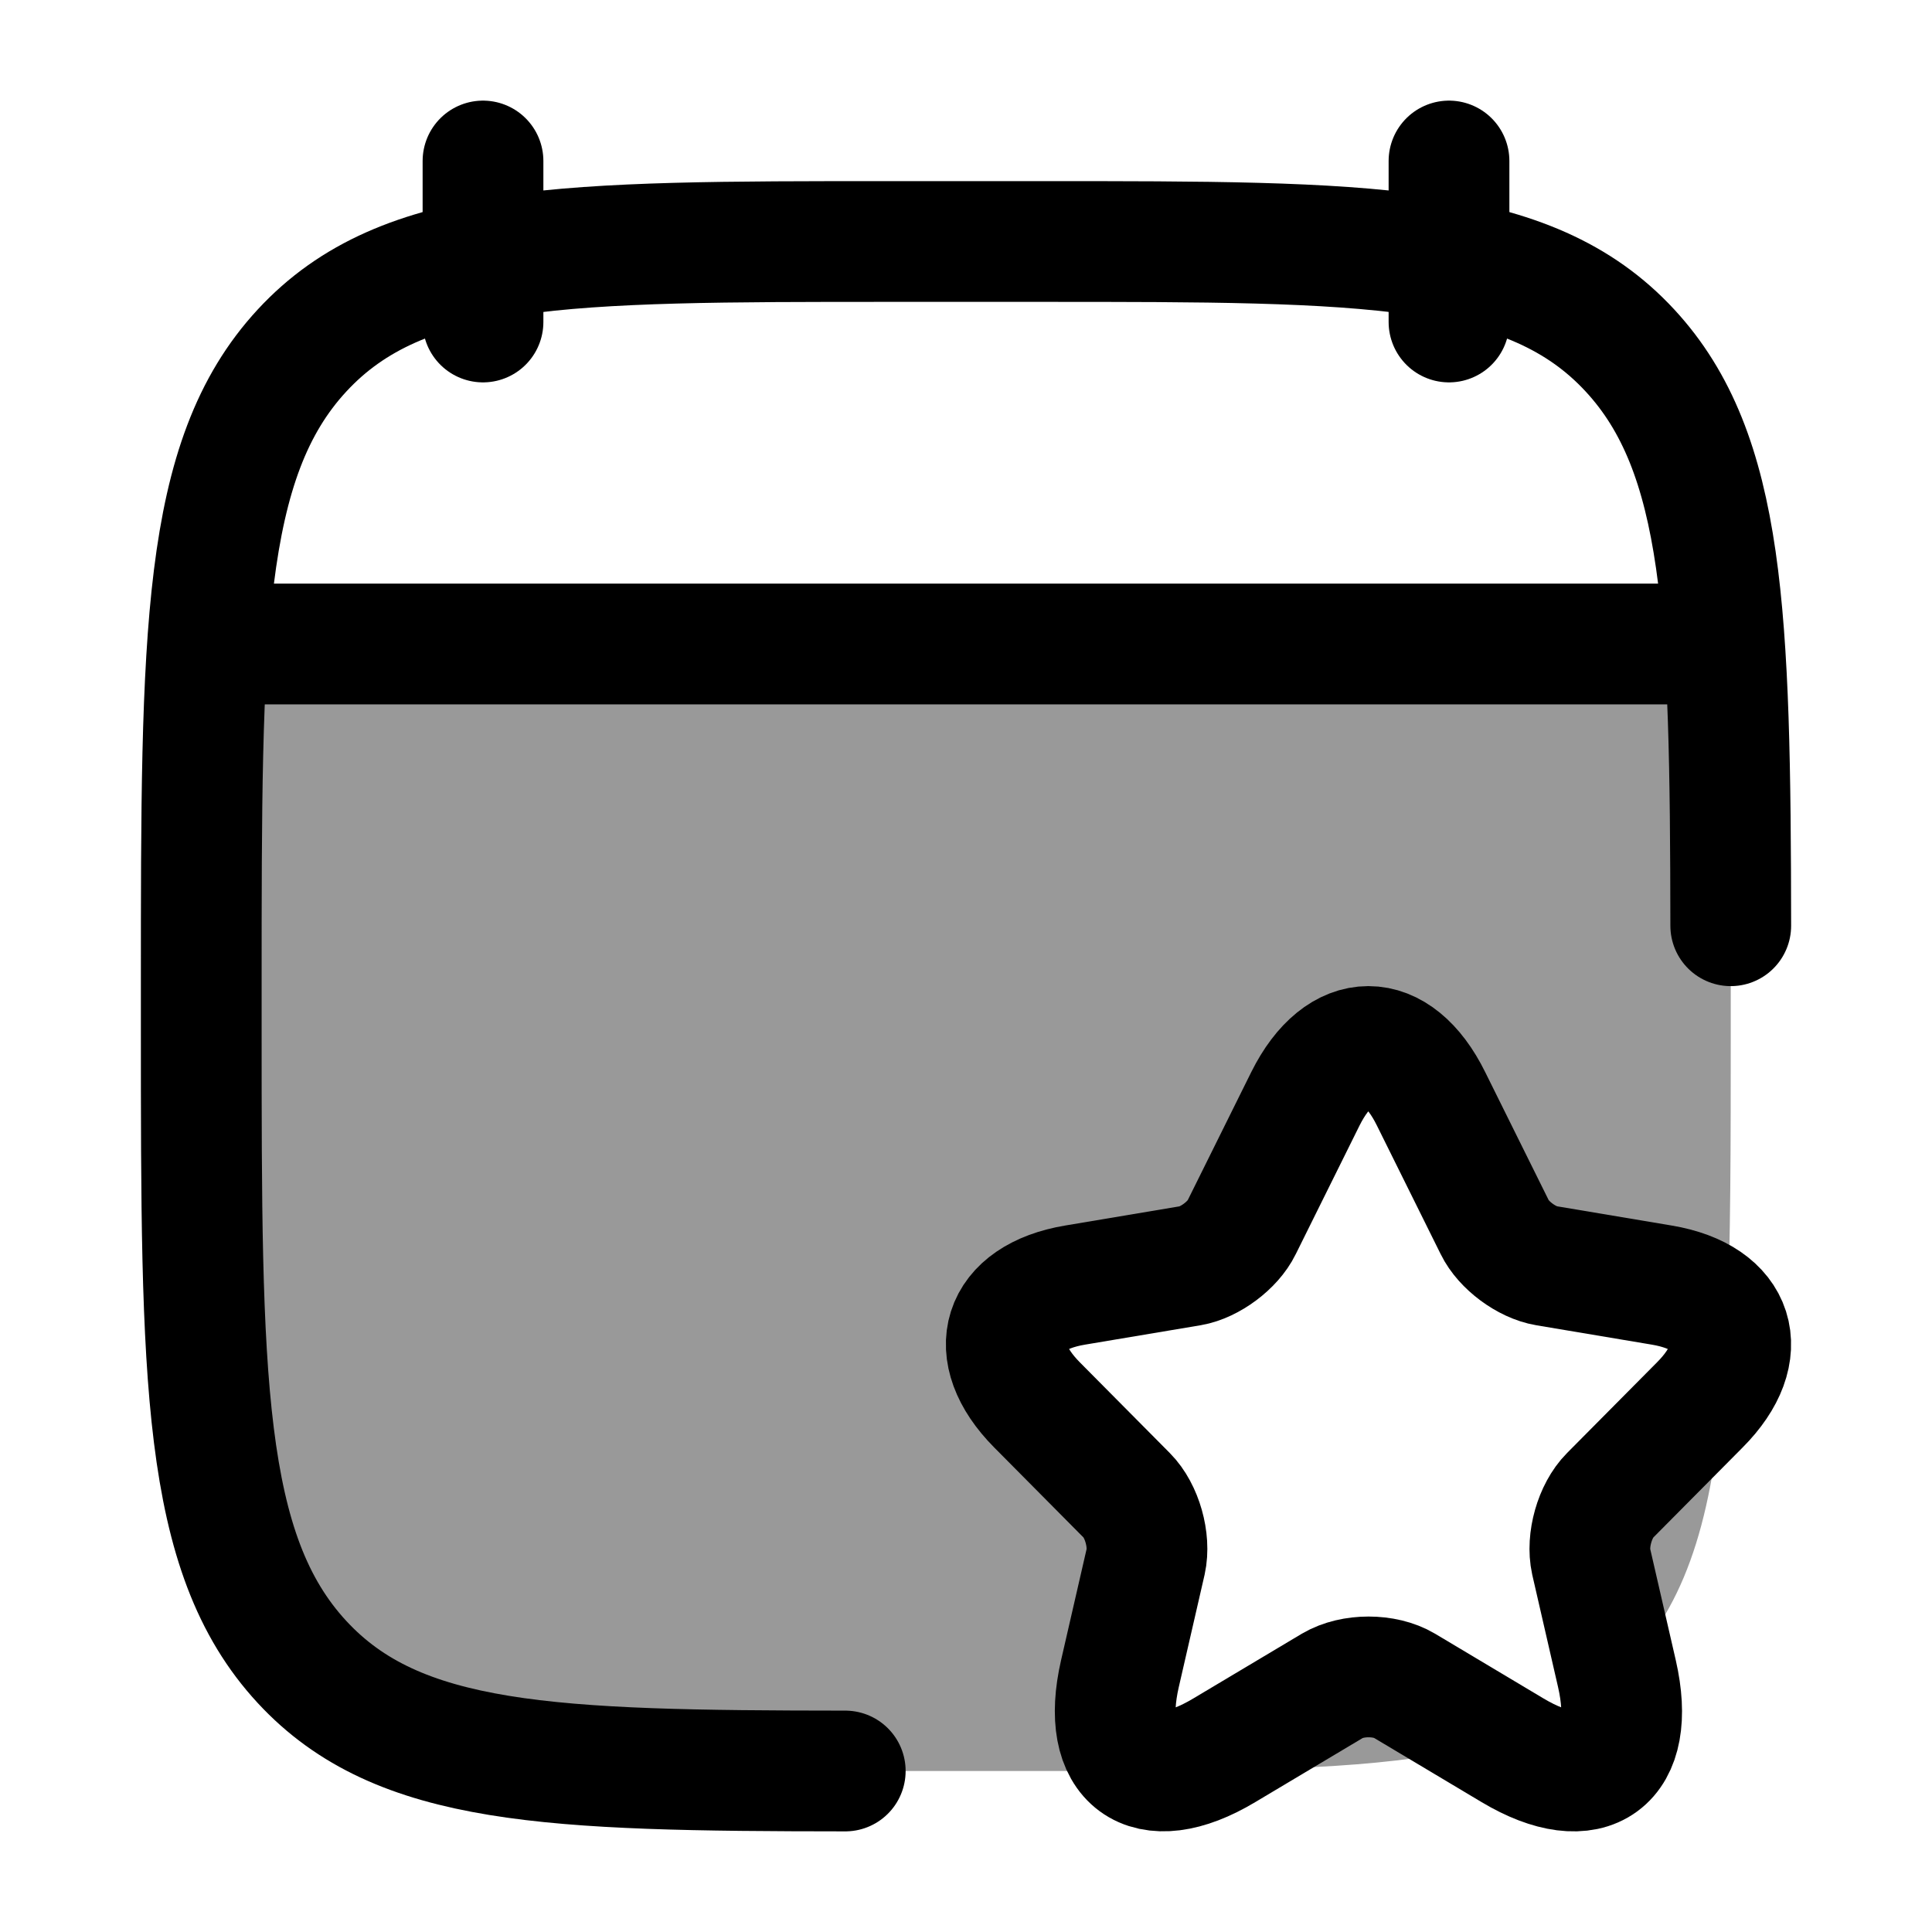 <svg width="24" height="24" viewBox="0 0 24 24" fill="none" xmlns="http://www.w3.org/2000/svg">
    <g opacity="0.4">
        <path d="M21.5 12.243V12.757C21.5 14.222 21.5 15.44 21.452 16.464C21.348 16.22 21.072 16.036 20.644 15.964L19.208 15.723C18.965 15.682 18.677 15.469 18.569 15.247L17.777 13.65C17.35 12.783 16.648 12.783 16.216 13.65L15.424 15.247C15.316 15.469 15.028 15.682 14.79 15.723L13.354 15.964C12.437 16.118 12.225 16.789 12.882 17.452L13.998 18.577C14.187 18.767 14.29 19.135 14.232 19.398L13.912 20.791C13.743 21.528 13.951 21.965 14.398 21.997C13.947 22 13.465 22 12.95 22H11.05C7.019 22 5.004 22 3.752 20.646C2.5 19.293 2.5 17.114 2.5 12.757V12.243C2.5 10.514 2.5 9.128 2.578 8H21.422C21.5 9.128 21.5 10.514 21.5 12.243Z" fill="currentColor"/>
        <path d="M14.521 21.996C16.304 21.983 17.607 21.92 18.598 21.629L17.445 20.94C17.201 20.795 16.801 20.795 16.554 20.94L15.208 21.743C14.949 21.898 14.717 21.981 14.521 21.996Z" fill="currentColor"/>
        <path d="M20.089 20.807C20.143 20.756 20.196 20.702 20.248 20.646C20.998 19.836 21.299 18.729 21.419 17.036C21.356 17.172 21.256 17.312 21.116 17.452L20 18.577C19.811 18.767 19.708 19.135 19.766 19.398L20.086 20.791C20.087 20.796 20.088 20.801 20.089 20.807Z" fill="currentColor"/>
    </g>
    <path d="M17.777 13.65L18.569 15.247C18.677 15.469 18.965 15.682 19.208 15.723L20.644 15.964C21.561 16.118 21.777 16.789 21.116 17.452L20 18.577C19.811 18.767 19.708 19.135 19.766 19.398L20.086 20.791C20.338 21.893 19.757 22.32 18.79 21.743L17.445 20.94C17.201 20.795 16.801 20.795 16.554 20.94L15.208 21.743C14.245 22.32 13.66 21.889 13.912 20.791L14.232 19.398C14.29 19.135 14.187 18.767 13.998 18.577L12.882 17.452C12.225 16.789 12.437 16.118 13.354 15.964L14.79 15.723C15.028 15.682 15.316 15.469 15.424 15.247L16.216 13.65C16.648 12.783 17.35 12.783 17.777 13.65Z" stroke="currentColor" stroke-width="1.5" stroke-linecap="round" stroke-linejoin="round"/>
    <path d="M18 2V4M6 2V4" stroke="currentColor" stroke-width="1.5" stroke-linecap="round" stroke-linejoin="round"/>
    <path d="M21.5 11.5C21.496 7.634 21.427 5.628 20.248 4.354C18.996 3 16.98 3 12.95 3H11.05C7.019 3 5.004 3 3.752 4.354C2.5 5.707 2.5 7.886 2.5 12.243V12.757C2.5 17.114 2.5 19.293 3.752 20.646C4.946 21.937 6.833 21.997 10.5 22" stroke="currentColor" stroke-width="1.5" stroke-linecap="round" stroke-linejoin="round"/>
    <path d="M3 8H21" stroke="currentColor" stroke-width="1.5" stroke-linecap="round" stroke-linejoin="round"/>
</svg>
